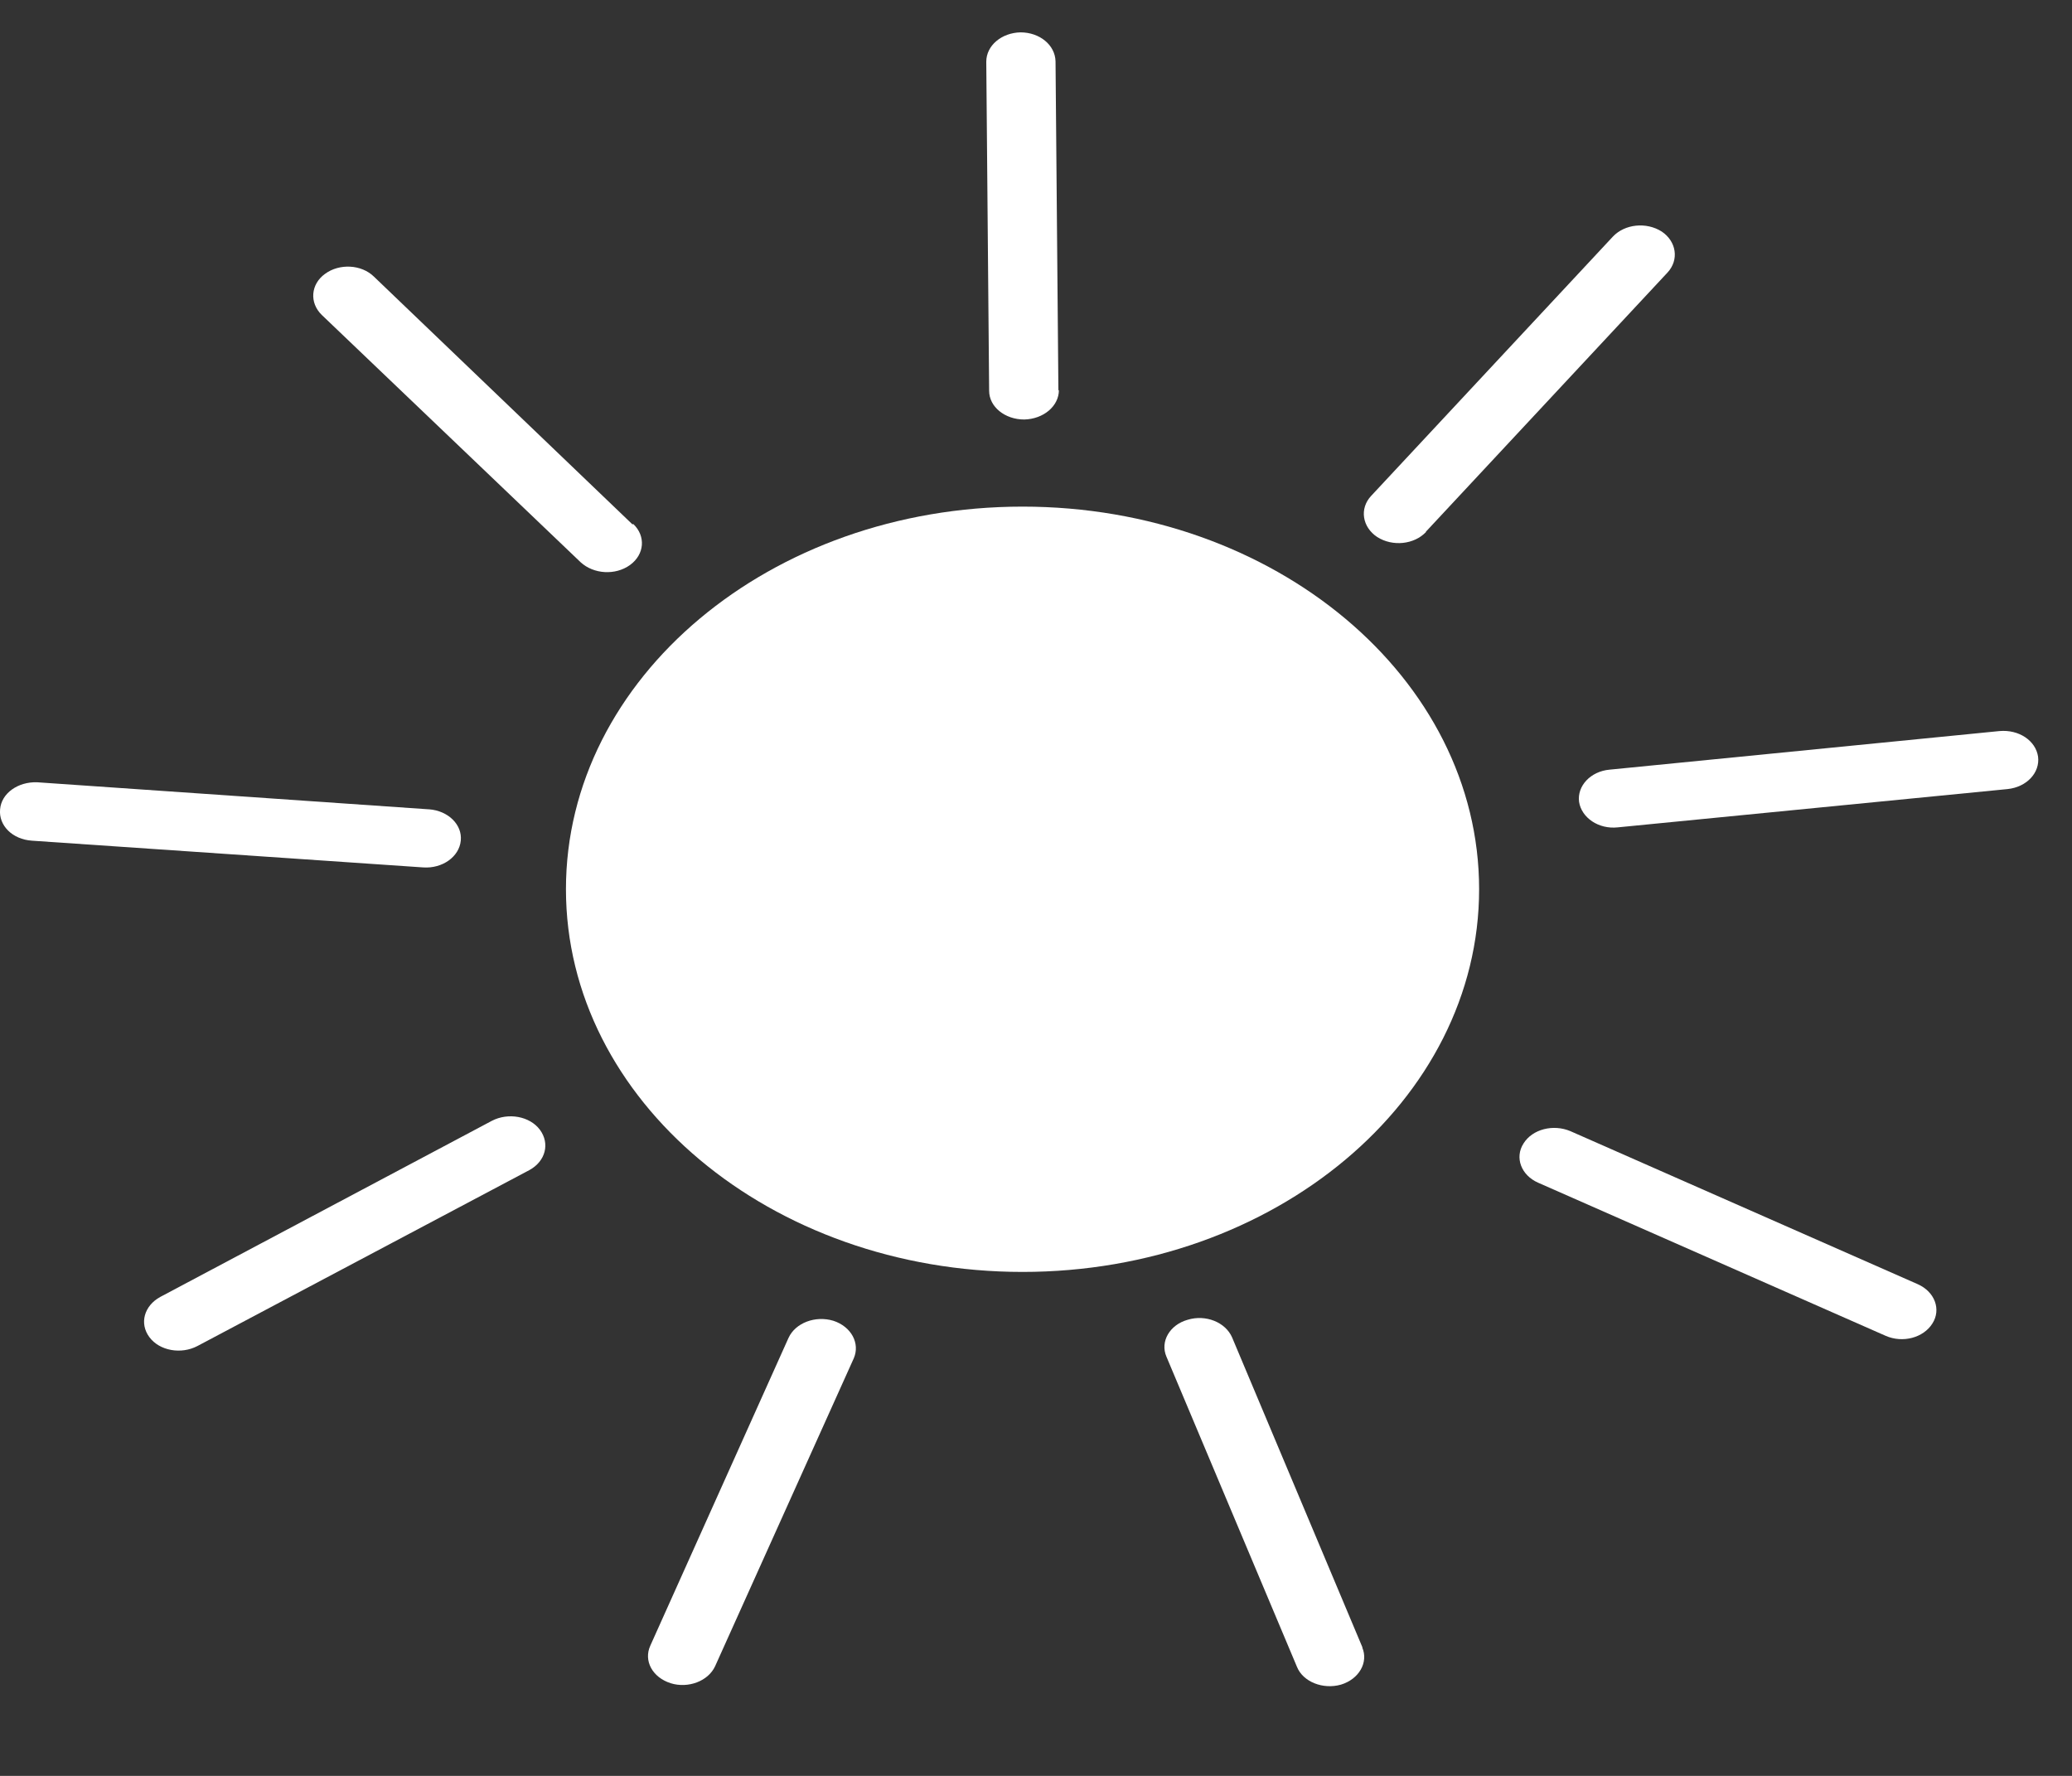 <svg width="21" height="18" viewBox="0 0 21 18" fill="none" xmlns="http://www.w3.org/2000/svg">
<rect x="0" y="0" width="21" height="18" fill="#333333" stroke="none"/>
<path d="M14.991 9.013C14.991 11.153 12.917 12.892 10.364 12.892C7.81 12.892 5.736 11.153 5.736 9.013C5.736 6.873 7.806 5.135 10.364 5.135C12.921 5.135 14.991 6.873 14.991 9.013Z" fill="white"/>
<path d="M6.418 5.311C6.546 5.432 6.534 5.619 6.385 5.727C6.236 5.834 6.017 5.82 5.885 5.699L3.261 3.192C3.133 3.067 3.15 2.88 3.294 2.776C3.439 2.669 3.662 2.679 3.79 2.804L6.41 5.315L6.418 5.311Z" fill="white"/>
<path d="M10.732 3.954C10.732 4.117 10.575 4.248 10.38 4.252C10.186 4.252 10.025 4.124 10.025 3.961L9.996 0.626C9.996 0.46 10.153 0.332 10.343 0.328C10.537 0.328 10.694 0.456 10.698 0.622L10.727 3.957L10.732 3.954Z" fill="white"/>
<path d="M4.348 8.203C4.542 8.217 4.687 8.359 4.67 8.521C4.654 8.684 4.484 8.805 4.29 8.792L0.324 8.521C0.125 8.508 -0.015 8.366 0.001 8.203C0.014 8.04 0.183 7.922 0.377 7.929L4.344 8.203H4.348Z" fill="white"/>
<path d="M4.984 11.361C5.15 11.274 5.369 11.313 5.472 11.451C5.575 11.59 5.53 11.77 5.365 11.86L2.001 13.643C1.836 13.73 1.617 13.692 1.514 13.553C1.411 13.415 1.46 13.235 1.625 13.145L4.984 11.361Z" fill="white"/>
<path d="M7.992 13.56C8.062 13.408 8.264 13.332 8.446 13.387C8.628 13.446 8.719 13.616 8.653 13.768L7.248 16.888C7.178 17.04 6.975 17.116 6.798 17.061C6.612 17.002 6.521 16.833 6.591 16.68L7.992 13.56Z" fill="white"/>
<path d="M15.59 11.988C15.416 11.912 15.35 11.732 15.441 11.59C15.532 11.444 15.743 11.392 15.916 11.465L19.436 13.016C19.61 13.093 19.676 13.273 19.585 13.415C19.494 13.56 19.284 13.616 19.11 13.539L15.59 11.988Z" fill="white"/>
<path d="M16.396 8.386C16.202 8.407 16.029 8.289 16.004 8.127C15.983 7.967 16.12 7.818 16.314 7.801L20.264 7.41C20.462 7.392 20.632 7.507 20.656 7.669C20.677 7.832 20.541 7.978 20.346 7.998L16.396 8.386Z" fill="white"/>
<path d="M13.806 16.697C13.872 16.85 13.773 17.02 13.591 17.075C13.409 17.127 13.206 17.047 13.145 16.895L11.822 13.751C11.756 13.598 11.855 13.428 12.037 13.377C12.219 13.321 12.421 13.401 12.488 13.557L13.81 16.701L13.806 16.697Z" fill="white"/>
<path d="M14.454 5.391C14.334 5.519 14.115 5.543 13.958 5.443C13.806 5.342 13.777 5.155 13.896 5.027L16.346 2.399C16.466 2.271 16.685 2.247 16.842 2.347C16.991 2.447 17.02 2.634 16.9 2.763L14.45 5.391H14.454Z" fill="white"/>
</svg>
